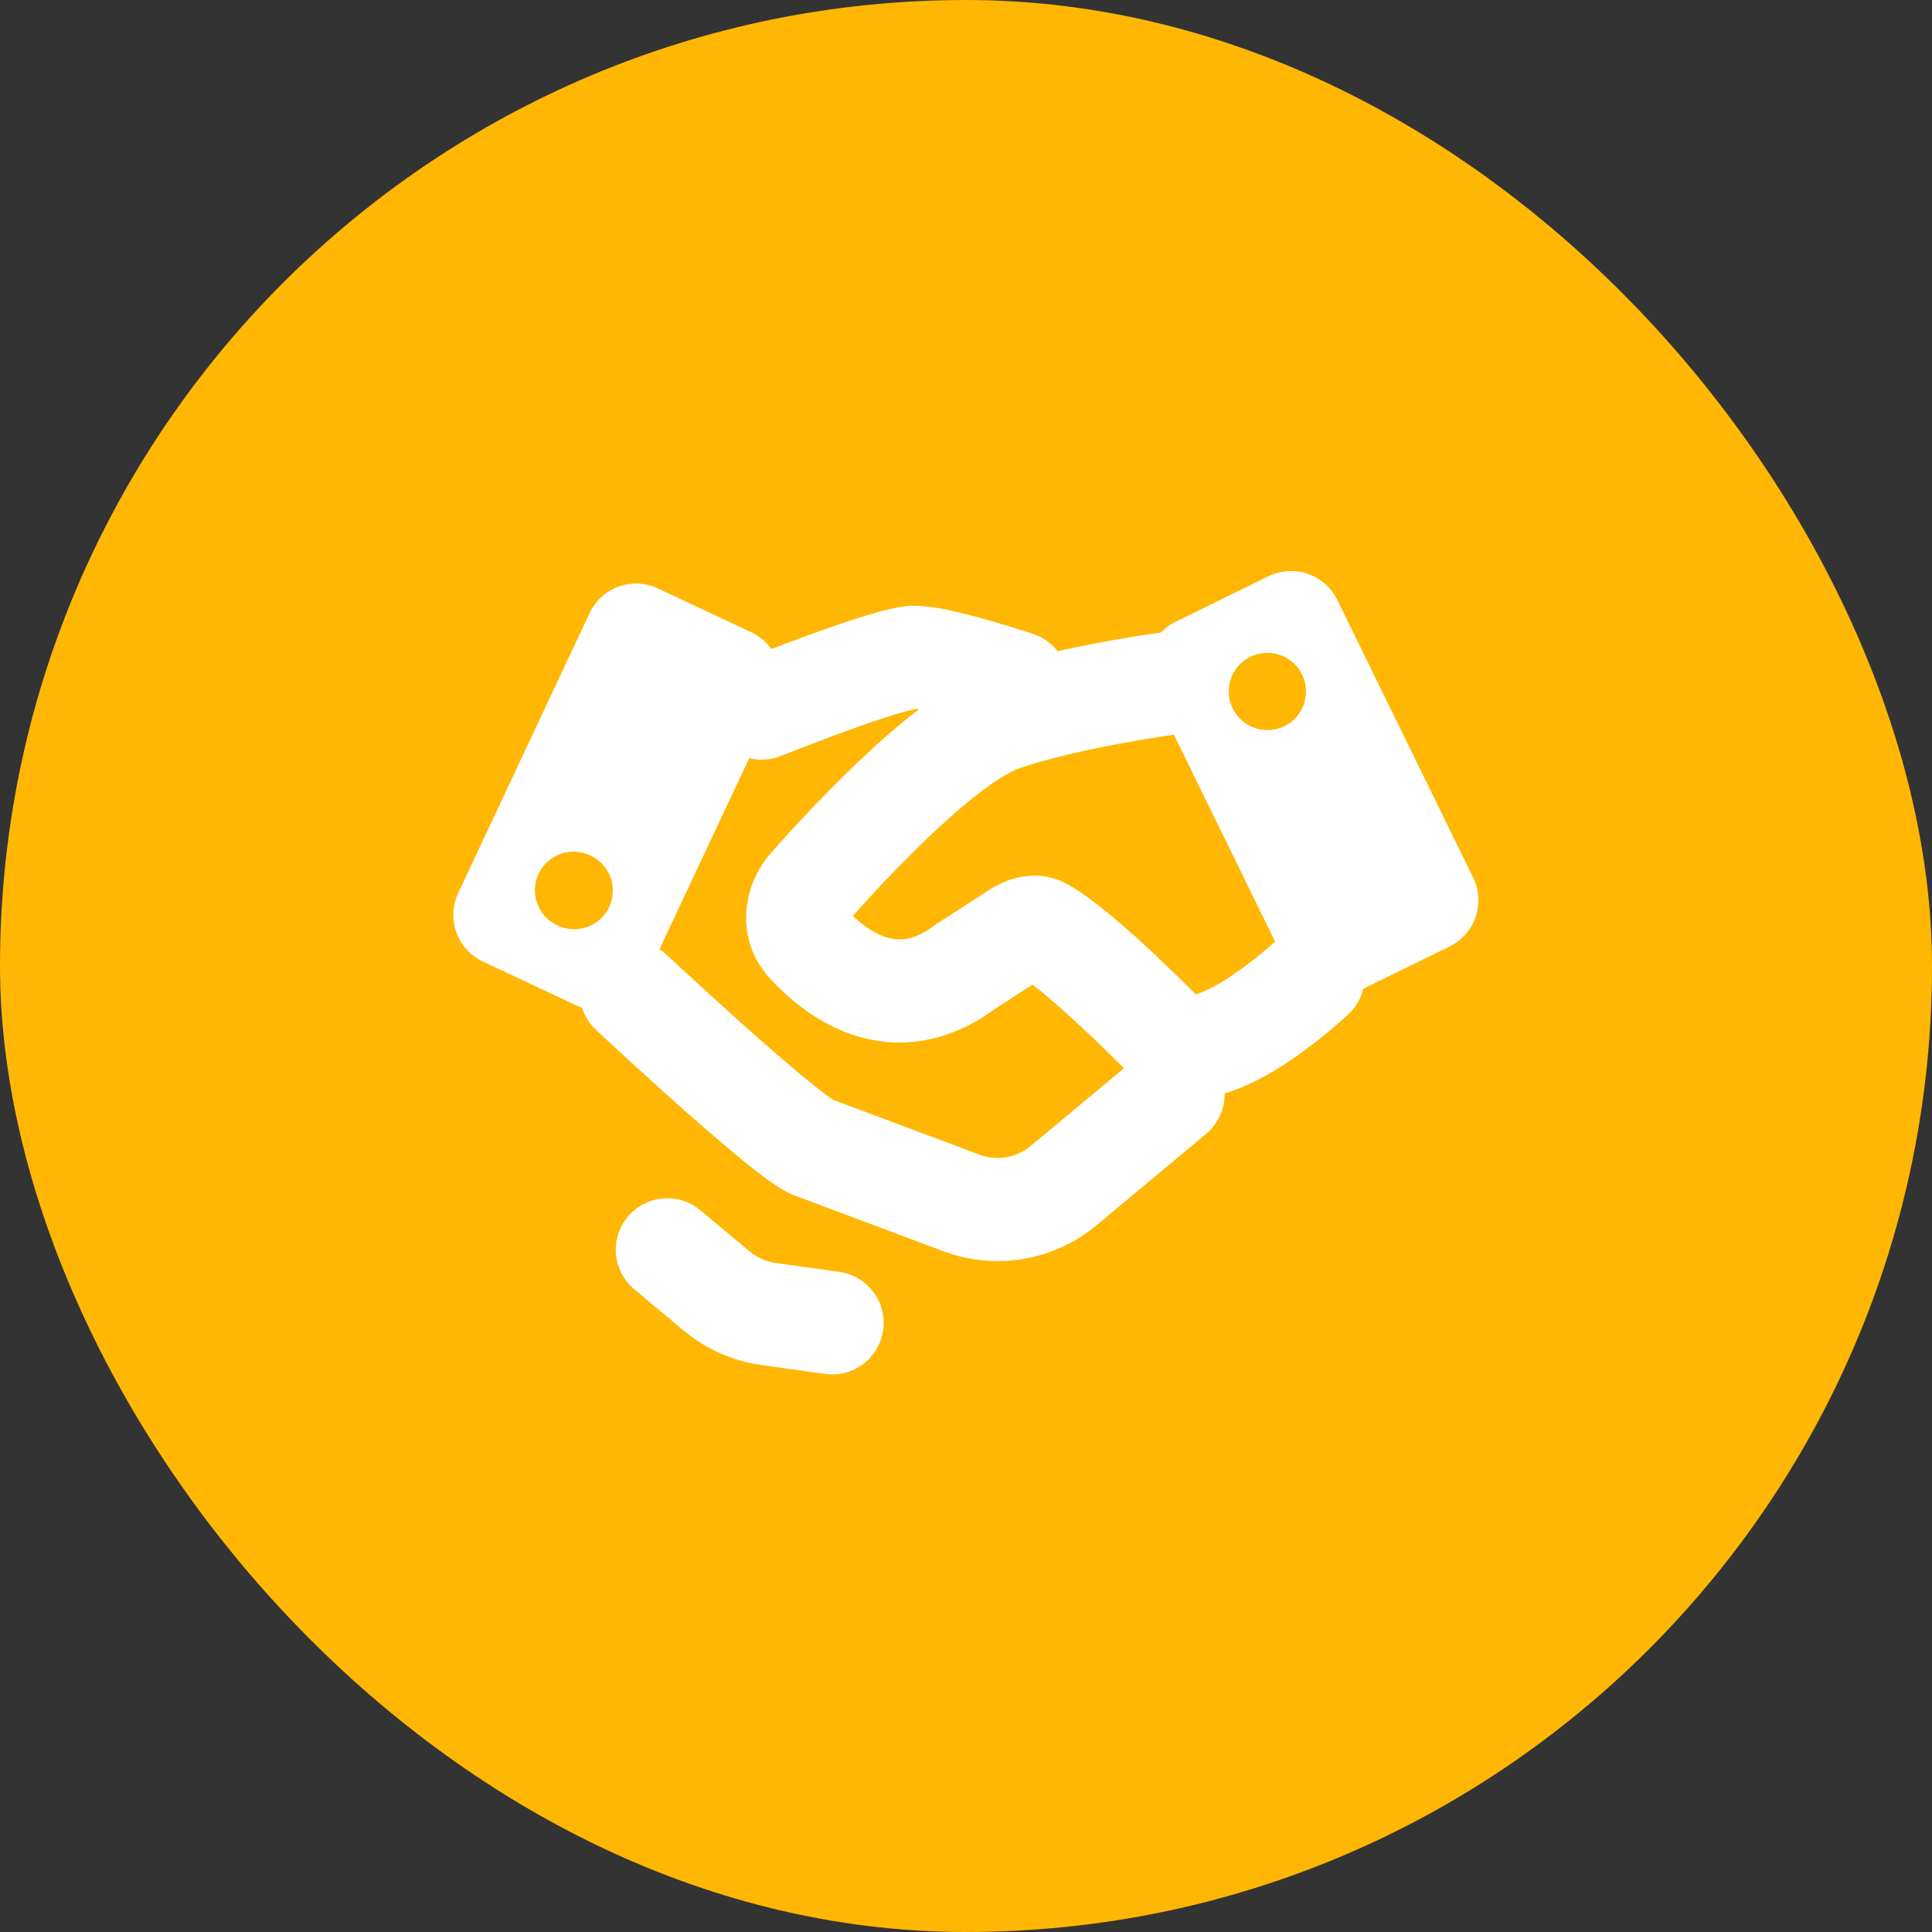 <svg width="30" height="30" viewBox="0 0 30 30" fill="none" xmlns="http://www.w3.org/2000/svg">
<rect x="0" y="0" width="30" height="30" fill="#333333" stroke="none"/>
<rect width="30" height="30" rx="15" fill="#FFB703"/>
<g clip-path="url(#clip0_30_48643)">
<path fill-rule="evenodd" clip-rule="evenodd" d="M22.509 14.697C22.7 14.603 22.845 14.438 22.914 14.237C22.982 14.037 22.968 13.817 22.875 13.626L20.765 9.315C20.719 9.221 20.655 9.137 20.576 9.067C20.497 8.998 20.405 8.944 20.306 8.91C20.207 8.876 20.101 8.862 19.997 8.869C19.892 8.875 19.789 8.903 19.695 8.949L18.258 9.653C18.068 9.746 17.922 9.911 17.854 10.112C17.785 10.312 17.799 10.532 17.892 10.722L20.002 15.034C20.048 15.128 20.113 15.212 20.192 15.282C20.27 15.351 20.362 15.405 20.461 15.438C20.561 15.473 20.666 15.487 20.771 15.48C20.876 15.473 20.978 15.446 21.073 15.4L22.509 14.697ZM19.416 10.198C19.345 10.233 19.282 10.281 19.23 10.34C19.177 10.399 19.137 10.468 19.112 10.543C19.087 10.617 19.076 10.696 19.081 10.775C19.086 10.854 19.106 10.93 19.141 11.001C19.175 11.072 19.224 11.135 19.283 11.187C19.342 11.239 19.411 11.279 19.485 11.305C19.56 11.33 19.639 11.341 19.717 11.336C19.796 11.331 19.873 11.311 19.944 11.276C20.087 11.206 20.196 11.082 20.247 10.931C20.299 10.781 20.288 10.616 20.218 10.473C20.148 10.33 20.024 10.221 19.874 10.169C19.723 10.118 19.559 10.128 19.416 10.198ZM10.218 9.138C10.026 9.047 9.806 9.037 9.607 9.109C9.407 9.181 9.244 9.33 9.154 9.522L7.115 13.867C7.025 14.059 7.015 14.279 7.087 14.479C7.159 14.678 7.307 14.841 7.499 14.931L8.948 15.611C9.14 15.701 9.36 15.711 9.559 15.639C9.759 15.568 9.921 15.419 10.012 15.227L12.052 10.882C12.096 10.787 12.122 10.684 12.127 10.579C12.131 10.474 12.115 10.369 12.08 10.27C12.044 10.171 11.989 10.08 11.918 10.003C11.847 9.925 11.762 9.862 11.667 9.818L10.218 9.138ZM8.648 14.366C8.72 14.402 8.798 14.423 8.878 14.428C8.958 14.433 9.038 14.422 9.114 14.396C9.189 14.37 9.259 14.329 9.318 14.275C9.377 14.221 9.426 14.156 9.46 14.084C9.493 14.011 9.513 13.933 9.516 13.853C9.519 13.773 9.506 13.693 9.478 13.618C9.45 13.543 9.407 13.475 9.352 13.417C9.297 13.359 9.231 13.312 9.157 13.28C9.013 13.213 8.849 13.207 8.7 13.261C8.551 13.315 8.43 13.426 8.362 13.57C8.295 13.713 8.287 13.878 8.341 14.027C8.394 14.176 8.505 14.298 8.648 14.366Z" fill="white"/>
<path d="M18.29 11.4L18.302 11.398H18.304C18.421 11.383 18.533 11.342 18.632 11.278C18.731 11.215 18.815 11.13 18.878 11.03L18.994 10.5C18.98 10.396 18.946 10.296 18.893 10.205C18.84 10.114 18.77 10.034 18.687 9.97C18.604 9.906 18.508 9.859 18.407 9.832C18.305 9.805 18.199 9.798 18.095 9.812H18.09L18.074 9.814L18.021 9.822L17.824 9.851C17.657 9.876 17.424 9.913 17.156 9.963C16.627 10.06 15.931 10.208 15.338 10.405C14.998 10.519 14.661 10.728 14.364 10.945C14.057 11.169 13.746 11.437 13.454 11.709C12.936 12.198 12.441 12.711 11.971 13.245C11.525 13.749 11.399 14.588 11.957 15.194C12.234 15.495 12.694 15.904 13.31 16.09C13.973 16.29 14.723 16.202 15.456 15.662L16.033 15.289C16.096 15.337 16.168 15.395 16.249 15.464C16.449 15.632 16.669 15.831 16.876 16.026C17.111 16.248 17.342 16.474 17.569 16.704L17.613 16.748L17.623 16.759L17.626 16.762L17.721 16.86L17.842 16.92C18.306 17.152 18.789 17.056 19.101 16.952C19.434 16.839 19.752 16.655 20.008 16.485C20.329 16.27 20.633 16.029 20.918 15.767L20.933 15.752L20.939 15.747L20.941 15.745C21.095 15.599 21.185 15.398 21.191 15.186C21.197 14.974 21.118 14.768 20.972 14.614C20.826 14.46 20.625 14.37 20.413 14.365C20.2 14.359 19.995 14.438 19.841 14.584L19.84 14.584L19.831 14.592L19.791 14.629C19.58 14.818 19.356 14.993 19.122 15.152C18.956 15.269 18.777 15.364 18.589 15.436L18.57 15.441L18.537 15.408C18.37 15.241 18.201 15.077 18.029 14.915L17.974 14.861C17.747 14.647 17.515 14.439 17.277 14.237C17.055 14.052 16.802 13.855 16.576 13.731C16.07 13.453 15.592 13.67 15.377 13.808L14.542 14.348L14.52 14.364C14.175 14.623 13.941 14.609 13.772 14.558C13.591 14.504 13.409 14.378 13.244 14.222C13.657 13.756 14.09 13.308 14.543 12.88C14.809 12.633 15.07 12.411 15.308 12.236C15.556 12.056 15.737 11.959 15.844 11.924C16.33 11.761 16.939 11.629 17.444 11.536C17.71 11.488 17.976 11.444 18.244 11.406L18.29 11.4Z" fill="white"/>
<path fill-rule="evenodd" clip-rule="evenodd" d="M11.503 10.264C11.313 10.347 11.163 10.501 11.085 10.693C11.007 10.886 11.006 11.1 11.083 11.293C11.16 11.486 11.309 11.641 11.498 11.726C11.687 11.811 11.902 11.819 12.097 11.749L12.118 11.741L12.18 11.717C12.493 11.593 12.808 11.474 13.124 11.358C13.394 11.26 13.666 11.165 13.892 11.096C13.999 11.063 14.108 11.033 14.218 11.008L14.262 11.014C14.31 11.022 14.371 11.033 14.446 11.049C14.592 11.082 14.763 11.128 14.93 11.176C15.121 11.23 15.311 11.288 15.5 11.349L15.536 11.361L15.544 11.365H15.546C15.747 11.429 15.964 11.411 16.152 11.316C16.339 11.22 16.482 11.055 16.549 10.856C16.615 10.656 16.6 10.438 16.508 10.25C16.415 10.061 16.252 9.916 16.053 9.847L15.806 10.589L16.054 9.847L16.048 9.845L16.037 9.842L15.995 9.829C15.788 9.761 15.579 9.697 15.37 9.637C15.179 9.582 14.986 9.532 14.792 9.488C14.598 9.44 14.4 9.413 14.2 9.406C14.05 9.406 13.898 9.438 13.799 9.462C13.682 9.489 13.551 9.526 13.421 9.566C13.137 9.656 12.856 9.752 12.577 9.854C12.247 9.974 11.919 10.099 11.593 10.228L11.527 10.254L11.503 10.264ZM10.346 14.822L10.371 14.845L10.444 14.913C10.807 15.25 11.174 15.584 11.543 15.914C11.858 16.196 12.184 16.481 12.459 16.708C12.598 16.823 12.716 16.917 12.813 16.989C12.877 17.036 12.919 17.067 12.941 17.08L15.21 17.93C15.342 17.98 15.485 17.994 15.624 17.97C15.763 17.946 15.894 17.886 16.002 17.796L17.688 16.392C17.768 16.322 17.862 16.268 17.963 16.235C18.064 16.201 18.171 16.188 18.278 16.196C18.384 16.205 18.488 16.234 18.582 16.283C18.677 16.332 18.761 16.4 18.829 16.482C18.898 16.564 18.949 16.659 18.98 16.761C19.011 16.863 19.021 16.97 19.011 17.076C19 17.182 18.968 17.285 18.916 17.378C18.865 17.472 18.796 17.554 18.712 17.621L17.027 19.026C16.702 19.297 16.31 19.477 15.892 19.548C15.474 19.619 15.045 19.578 14.648 19.429L12.28 18.541L12.242 18.521C12.018 18.41 11.705 18.162 11.439 17.941C11.114 17.669 10.793 17.392 10.478 17.109C10.1 16.771 9.726 16.43 9.355 16.085L9.28 16.015L9.254 15.991C9.099 15.846 9.008 15.646 9 15.434C8.993 15.222 9.071 15.015 9.216 14.86C9.361 14.705 9.561 14.614 9.773 14.607C9.985 14.6 10.191 14.677 10.346 14.822ZM9.748 18.893C9.815 18.813 9.898 18.746 9.991 18.698C10.084 18.649 10.186 18.619 10.291 18.61C10.395 18.6 10.501 18.611 10.601 18.643C10.701 18.674 10.795 18.725 10.875 18.793L11.642 19.433C11.756 19.528 11.895 19.59 12.043 19.611L13.033 19.749C13.137 19.764 13.237 19.799 13.328 19.852C13.418 19.906 13.497 19.976 13.561 20.06C13.624 20.144 13.67 20.24 13.696 20.341C13.723 20.443 13.729 20.549 13.714 20.653C13.699 20.757 13.665 20.857 13.611 20.948C13.558 21.038 13.487 21.117 13.403 21.181C13.319 21.244 13.224 21.29 13.122 21.317C13.02 21.343 12.915 21.349 12.81 21.334L11.822 21.196C11.378 21.134 10.96 20.948 10.616 20.661L9.85 20.021C9.769 19.953 9.702 19.871 9.653 19.777C9.604 19.684 9.574 19.582 9.565 19.478C9.555 19.373 9.567 19.267 9.598 19.167C9.63 19.067 9.681 18.973 9.748 18.893" fill="white"/>
</g>
<defs>
<clipPath id="clip0_30_48643">
<rect width="16" height="16" fill="white" transform="translate(7 7)"/>
</clipPath>
</defs>
</svg>
